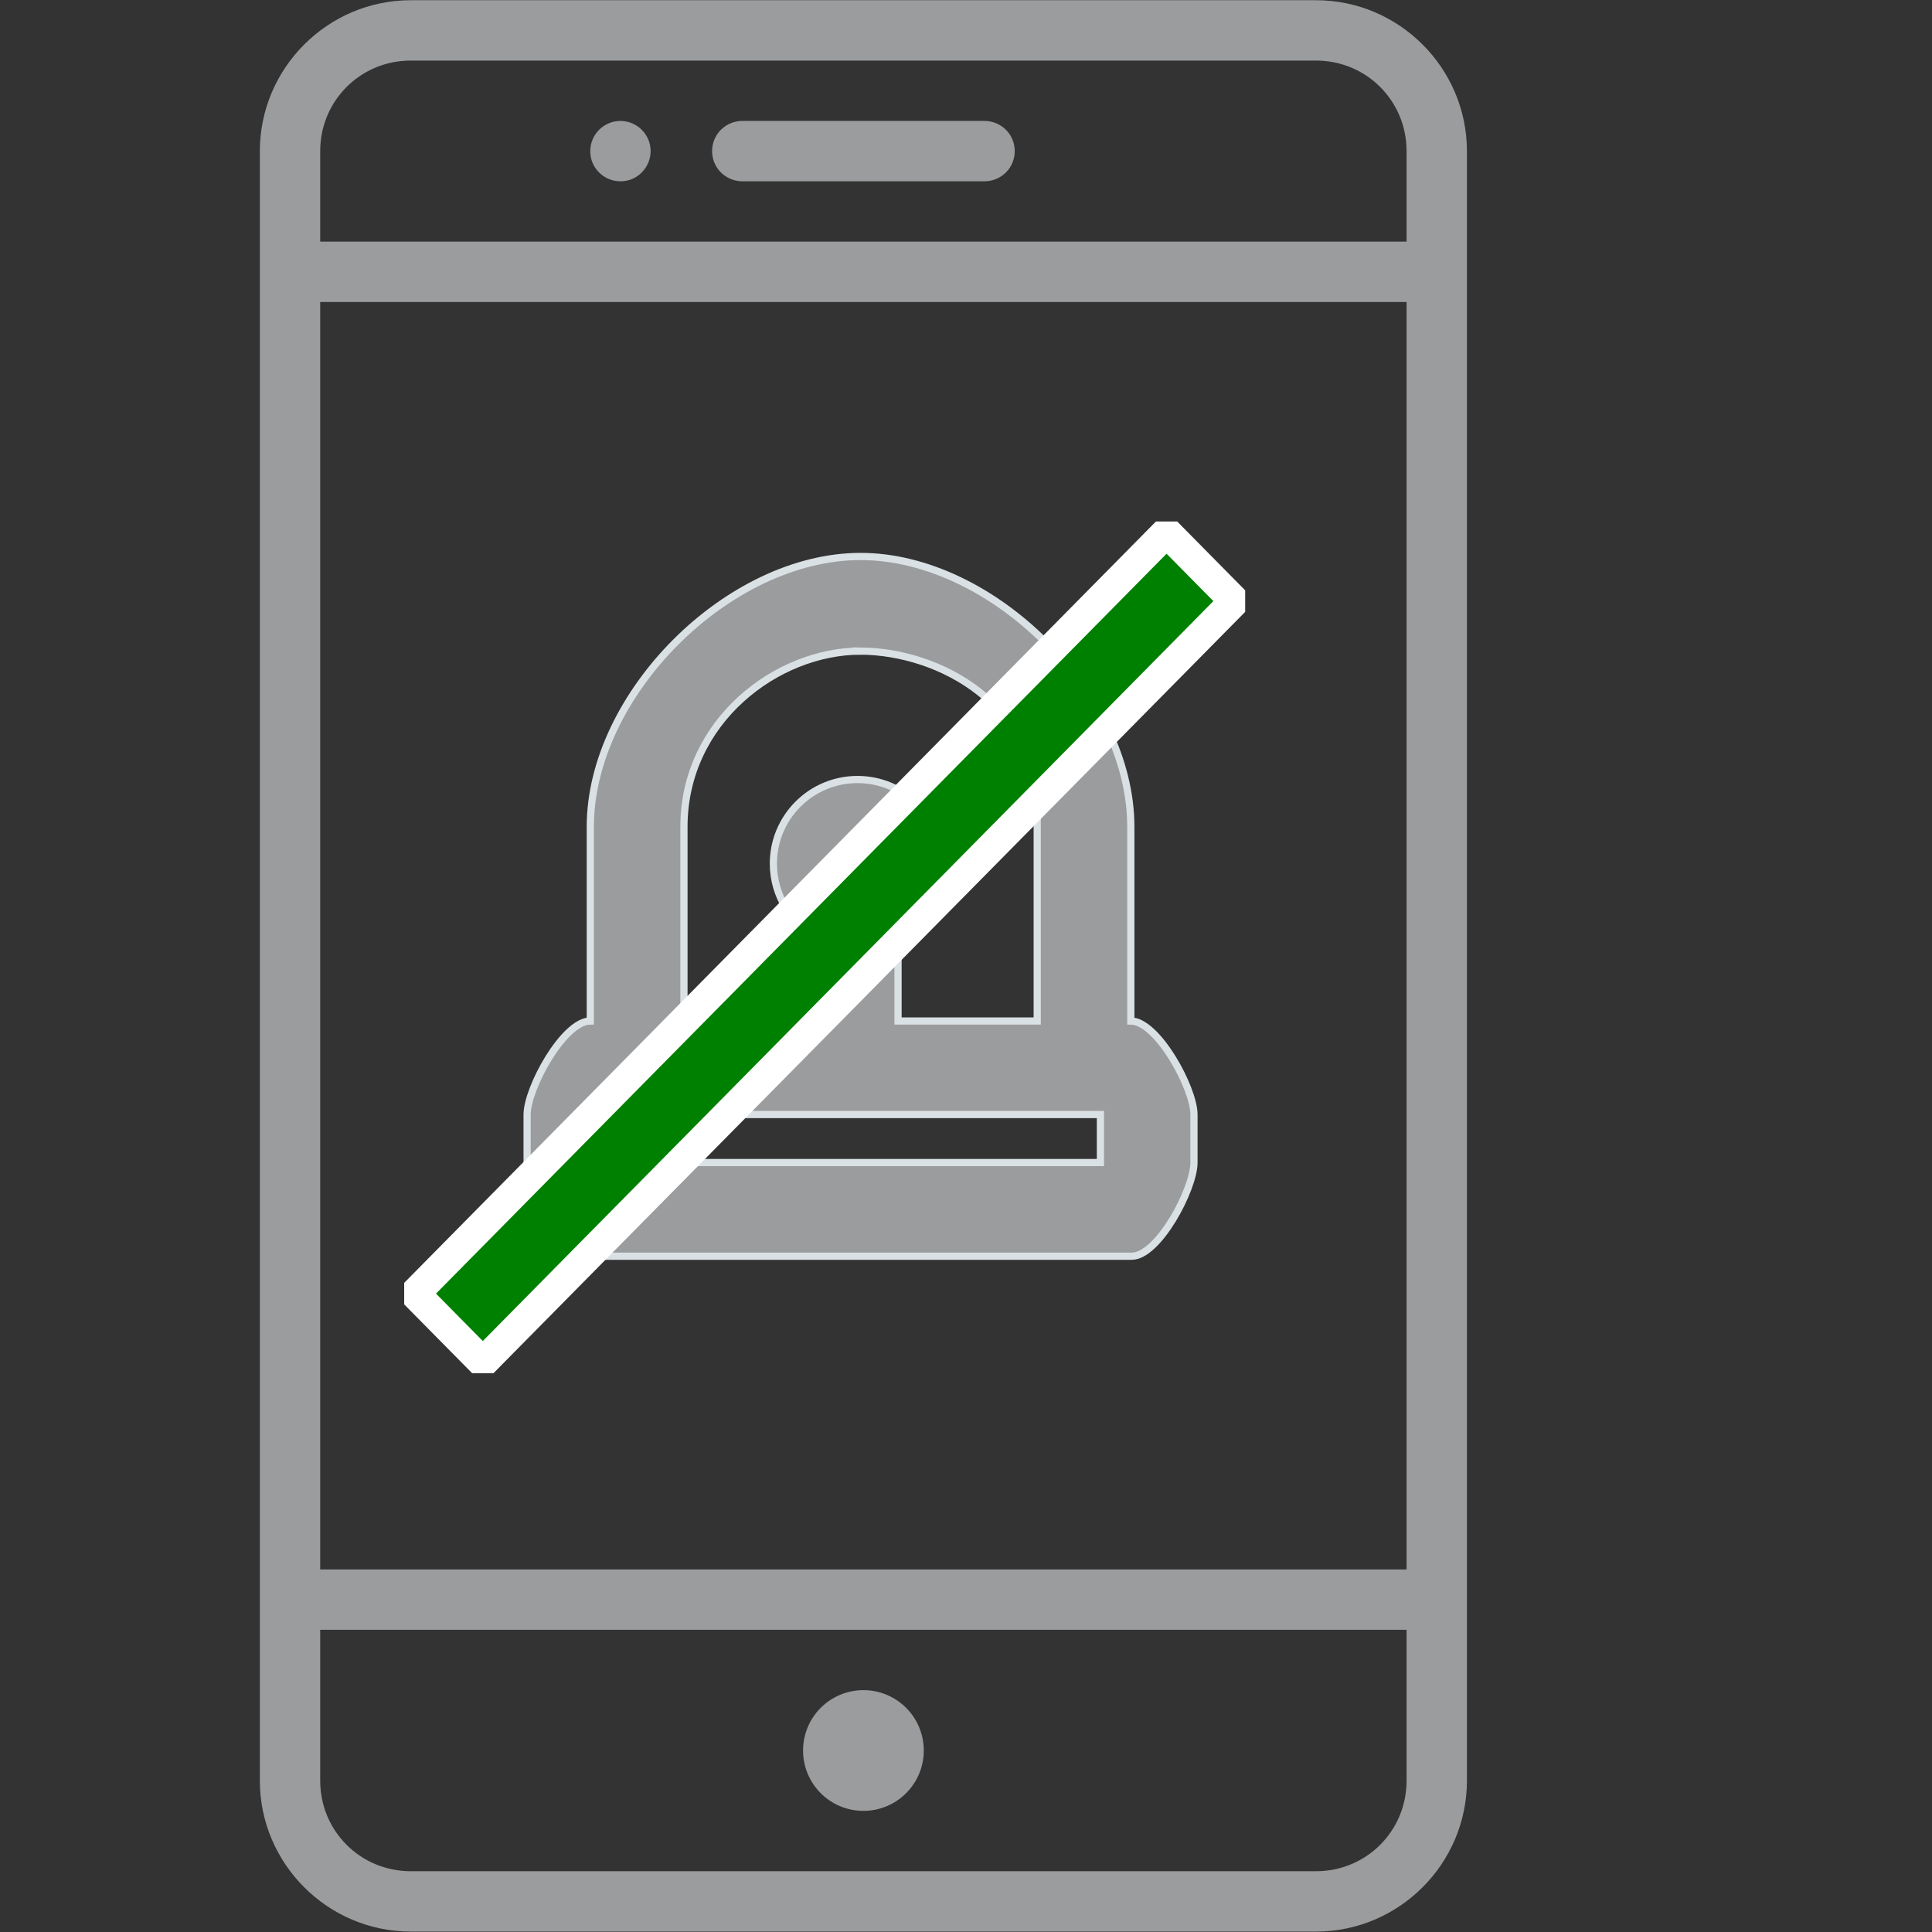 <svg width="64" height="64" version="1.1" xmlns="http://www.w3.org/2000/svg"><rect width="100%" height="100%" fill="#333333" stroke="none"/><g transform="matrix(1.538,0,0,1.538,-17.139,-31.997)"><g transform="translate(1.614 -.142)"><path transform="matrix(.65 0 0 .65 9.532 20.951)" d="m13.607 0c-2.75 0-5 2.25-5 5v53.998c0 2.75 2.25 5 5 5h29.998c2.75 0 5-2.25 5-5v-10.076h-2v3.076h-35.998v-41.998h35.998v38.922h2v-43.922c0-2.75-2.25-5-5-5zm0 2h29.998c1.668 0 3 1.332 3 3v3h-35.998v-3c0-1.668 1.332-3 3-3zm6.949 2c-0.551 0-1 0.449-1 1-0.004 0.551 0.445 1 0.996 1 0.266 0.004 0.52-0.102 0.707-0.289 0.188-0.188 0.297-0.445 0.297-0.711 0-0.551-0.449-0.996-1-1zm4.051 0c-0.359-0.004-0.695 0.184-0.879 0.496-0.18 0.312-0.18 0.695 0 1.008 0.184 0.312 0.52 0.5 0.879 0.496h8c0.359 0.004 0.695-0.184 0.879-0.496 0.18-0.312 0.18-0.695 0-1.008-0.184-0.312-0.52-0.5-0.879-0.496zm-14 49.998h35.998v5c0 1.668-1.332 3-3 3h-29.998c-1.668 0-3-1.332-3-3zm18 2c-1.105 0-2 0.895-2 2s0.895 2 2 2 2-0.895 2-2-0.895-2-2-2z" fill="#9b9c9e" stroke-width="1"/><path d="m28.065 32.932c-2.848 0-5.821 2.973-5.821 5.822v4.183c-0.571 0-1.361 1.445-1.361 2.016v1.034c0 0.571 0.771 2.016 1.341 2.016h11.682c0.571 0 1.34-1.445 1.34-2.016v-1.034c0-0.571-0.79-2.016-1.36-2.016v-4.183c0-2.848-2.973-5.822-5.822-5.822zm0 2.037c1.735 0.014 3.805 1.174 3.805 3.457v4.511h-2.998v-1.801c0.579-0.319 0.939-0.927 0.939-1.588 0-1.001-0.811-1.812-1.812-1.812-1.001 0-1.812 0.811-1.812 1.812-1.86e-4 0.686 0.387 1.314 1.001 1.621v1.768h-2.927v-4.183c0-2.283 2.011-3.787 3.805-3.784zm-5.165 9.983h10.331v1.034h-10.331z" fill="#9b9c9e" stroke="#dae1e4" stroke-width=".155"/><rect transform="matrix(-.703 .712 -.703 -.712 0 0)" x="-1.889" y="-49.492" width="23.033" height="2.084" fill="#008000" stroke="#fff" stroke-linejoin="bevel" stroke-width=".65"/></g></g></svg>
